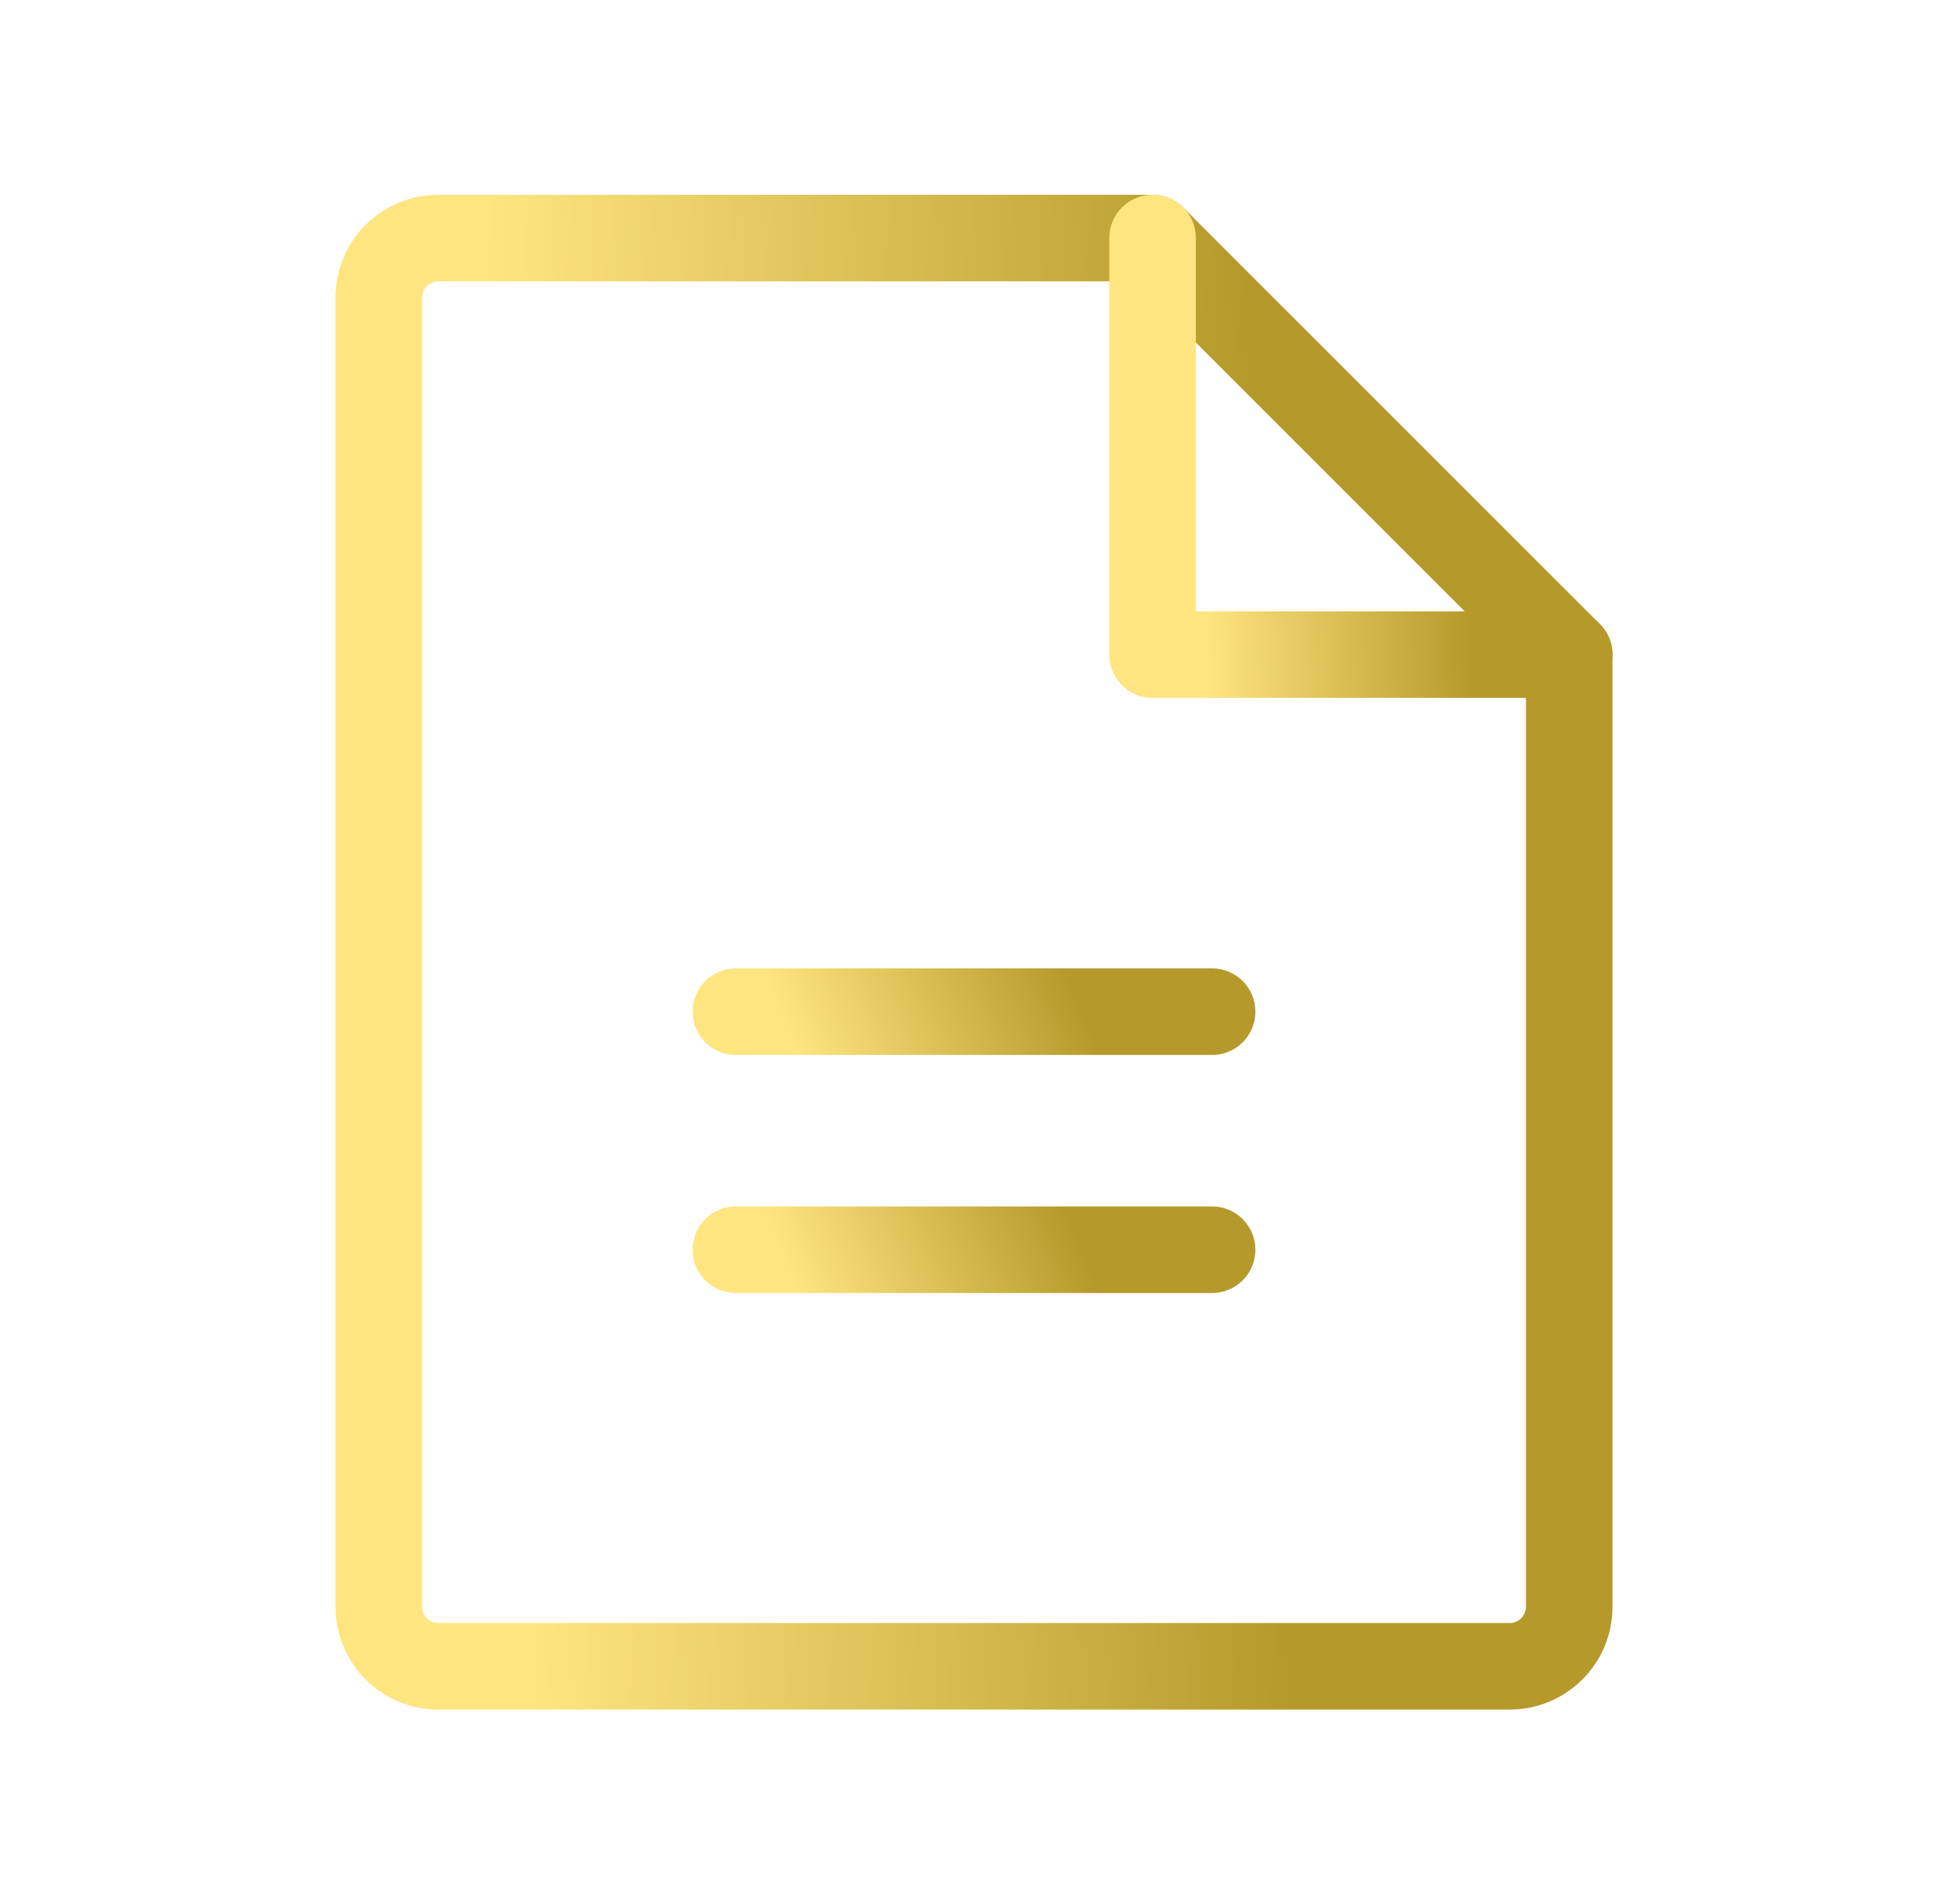 <svg width="45" height="44" viewBox="0 0 45 44" fill="none" xmlns="http://www.w3.org/2000/svg">
<g id="Frame" clip-path="url(#clip0_27_86)">
<path id="Vector" d="M34.875 38.5H10.125C9.76 38.5 9.411 38.355 9.153 38.097C8.895 37.839 8.75 37.49 8.75 37.125V6.875C8.75 6.51 8.895 6.161 9.153 5.903C9.411 5.645 9.76 5.5 10.125 5.5H26.625L36.25 15.125V37.125C36.25 37.49 36.105 37.839 35.847 38.097C35.589 38.355 35.24 38.5 34.875 38.5Z" stroke="url(#paint0_linear_27_86)" stroke-width="2" stroke-linecap="round" stroke-linejoin="round"/>
<path id="Vector_2" d="M26.625 5.5V15.125H36.25" stroke="url(#paint1_linear_27_86)" stroke-width="2" stroke-linecap="round" stroke-linejoin="round"/>
<path id="Vector_3" d="M17 23.375H28" stroke="url(#paint2_linear_27_86)" stroke-width="2" stroke-linecap="round" stroke-linejoin="round"/>
<path id="Vector_4" d="M17 28.875H28" stroke="url(#paint3_linear_27_86)" stroke-width="2" stroke-linecap="round" stroke-linejoin="round"/>
</g>
<defs>
<linearGradient id="paint0_linear_27_86" x1="28.988" y1="10.45" x2="11.434" y2="10.994" gradientUnits="userSpaceOnUse">
<stop stop-color="#B5992A"/>
<stop offset="1" stop-color="#FFE580"/>
</linearGradient>
<linearGradient id="paint1_linear_27_86" x1="33.708" y1="6.944" x2="27.567" y2="7.172" gradientUnits="userSpaceOnUse">
<stop stop-color="#B5992A"/>
<stop offset="1" stop-color="#FFE580"/>
</linearGradient>
<linearGradient id="paint2_linear_27_86" x1="25.095" y1="23.525" x2="19.075" y2="25.989" gradientUnits="userSpaceOnUse">
<stop stop-color="#B5992A"/>
<stop offset="1" stop-color="#FFE580"/>
</linearGradient>
<linearGradient id="paint3_linear_27_86" x1="25.095" y1="29.025" x2="19.075" y2="31.489" gradientUnits="userSpaceOnUse">
<stop stop-color="#B5992A"/>
<stop offset="1" stop-color="#FFE580"/>
</linearGradient>
<clipPath id="clip0_27_86">
<rect width="44" height="44" fill="white" transform="translate(0.5)"/>
</clipPath>
</defs>
</svg>
